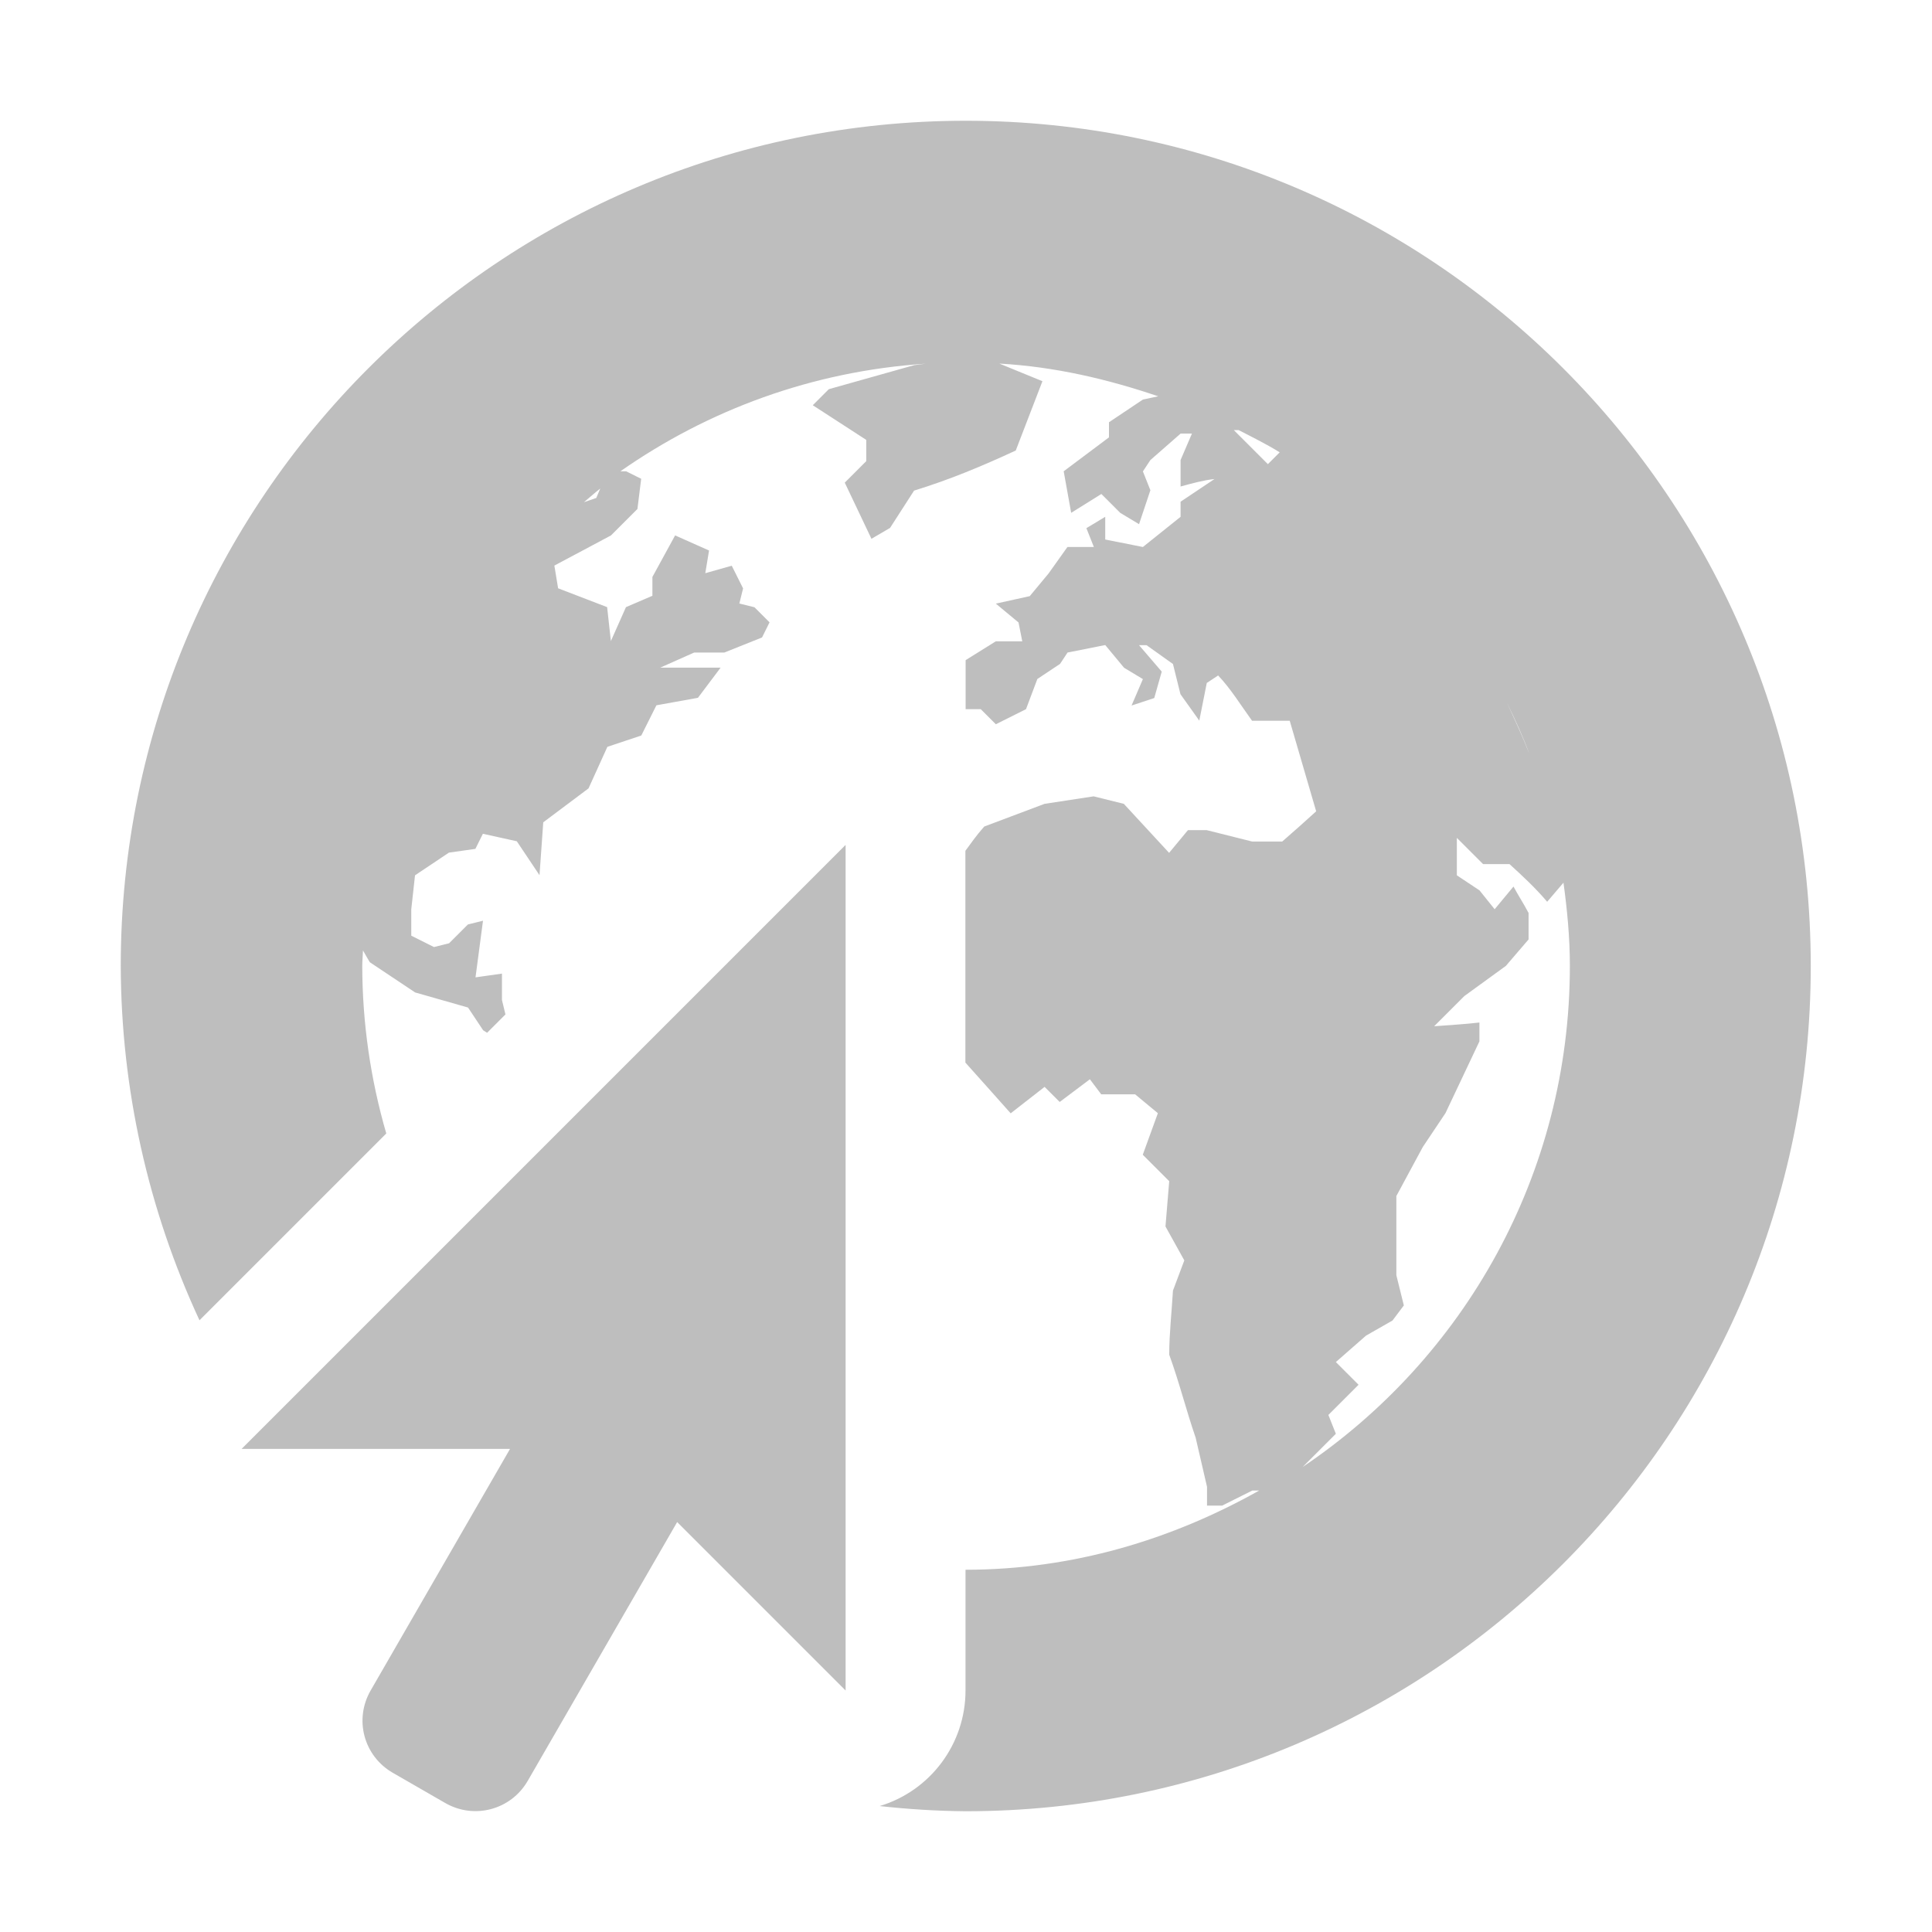 <?xml version="1.0" encoding="UTF-8"?>
<svg width="16" height="16" version="1.1" xmlns="http://www.w3.org/2000/svg">
 <path d="m8 1c-3.866 0-7 3.134-7 7 0.003 1.014 0.225 2.014 0.652 2.934l1.547-1.547c-0.131-0.451-0.198-0.917-0.199-1.387 0-0.043 0.005-0.086 0.006-0.129 0.02 0.037 0.057 0.098 0.057 0.098l0.375 0.25 0.438 0.125 0.125 0.188 0.033 0.021 0.152-0.152-0.029-0.119v-0.219l-0.219 0.031c0.02-0.152 0.042-0.317 0.062-0.469l-0.125 0.031-0.156 0.156-0.125 0.031-0.188-0.094v-0.219l0.031-0.281 0.281-0.188 0.219-0.031 0.062-0.125 0.281 0.062 0.188 0.281 0.031-0.438 0.375-0.281 0.156-0.344 0.281-0.094 0.125-0.25 0.344-0.062 0.188-0.25h-0.5l0.281-0.125h0.25l0.312-0.125 0.062-0.125-0.125-0.125-0.125-0.031 0.031-0.125-0.094-0.188-0.219 0.062 0.031-0.188-0.281-0.125-0.188 0.344v0.156l-0.219 0.094-0.125 0.281-0.031-0.281-0.406-0.156-0.031-0.188 0.469-0.25 0.219-0.219 0.031-0.25-0.125-0.062h-0.047c0.726-0.508 1.589-0.829 2.527-0.891l-0.094 0.012-0.707 0.199-0.133 0.133 0.443 0.287v0.176l-0.178 0.178 0.221 0.465 0.154-0.09 0.199-0.309c0.296-0.091 0.561-0.202 0.842-0.332l0.221-0.574-0.357-0.146c0.461 0.026 0.897 0.129 1.316 0.271l-0.127 0.027-0.281 0.188v0.125l-0.375 0.281 0.062 0.344 0.25-0.156 0.156 0.156 0.156 0.094 0.094-0.281-0.062-0.156 0.062-0.094 0.25-0.219h0.094l-0.094 0.219v0.219c0.095-0.026 0.184-0.051 0.281-0.062l-0.281 0.188v0.125l-0.312 0.25-0.312-0.062v-0.188l-0.156 0.094 0.062 0.156h-0.219l-0.156 0.219-0.156 0.188-0.281 0.062 0.188 0.156 0.031 0.156h-0.219l-0.25 0.156v0.406h0.125l0.125 0.125 0.25-0.125 0.094-0.25 0.188-0.125 0.062-0.094 0.312-0.062 0.156 0.188 0.156 0.094-0.094 0.219 0.188-0.062 0.062-0.219-0.188-0.219h0.062l0.219 0.156 0.062 0.25 0.156 0.219 0.062-0.312 0.094-0.062c0.102 0.106 0.194 0.255 0.281 0.375h0.312l0.219 0.75c-0.096 0.088-0.183 0.164-0.281 0.25h-0.25l-0.375-0.094h-0.156l-0.156 0.188-0.375-0.406-0.25-0.062-0.406 0.062-0.5 0.188c-0.071 0.08-0.11 0.14-0.156 0.201v1.754c0.125 0.14 0.25 0.279 0.375 0.42l0.281-0.219 0.125 0.125 0.25-0.188 0.094 0.125h0.281l0.188 0.156-0.125 0.344 0.219 0.219-0.031 0.375 0.156 0.281-0.094 0.25c-0.01 0.172-0.031 0.358-0.031 0.531 0.085 0.234 0.138 0.452 0.219 0.688l0.094 0.406v0.156h0.125l0.25-0.125h0.057c-0.723 0.406-1.544 0.656-2.432 0.656v1c-1.558e-4 0.441-0.289 0.83-0.711 0.957 0.236 0.026 0.473 0.041 0.711 0.043 3.866 0 7-3.134 7-7s-3.134-7-7-7zm2.219 2.562h0.039c0.115 0.059 0.23 0.116 0.34 0.184l-0.098 0.098-0.281-0.281zm-5.248 0.484-0.033 0.078s-0.055 0.019-0.102 0.035c0.045-0.037 0.088-0.077 0.135-0.113zm7.506 1.768c0.069 0.141 0.134 0.282 0.189 0.43-0.06-0.153-0.125-0.292-0.189-0.43zm-0.414 1.123 0.219 0.219h0.219c0.109 0.099 0.217 0.2 0.312 0.312l0.135-0.158c0.031 0.226 0.053 0.455 0.053 0.689 0 1.729-0.879 3.252-2.213 4.15l0.275-0.275-0.062-0.156 0.25-0.25-0.188-0.188 0.25-0.219 0.219-0.125 0.094-0.125-0.062-0.25v-0.656l0.219-0.406 0.188-0.281 0.281-0.594v-0.156c-0.117 0.014-0.26 0.022-0.375 0.031l0.25-0.25 0.344-0.25 0.188-0.219v-0.219c-0.041-0.078-0.083-0.141-0.125-0.219l-0.156 0.188-0.125-0.156-0.188-0.125v-0.312zm-5.062 0.062-5 5h2.223l-1.154 2c-0.139 0.24-0.058 0.543 0.182 0.682l0.434 0.25c0.24 0.139 0.545 0.058 0.684-0.182l1.238-2.144 1.395 1.395v-7z" fill="#bebebe"/>
</svg>
